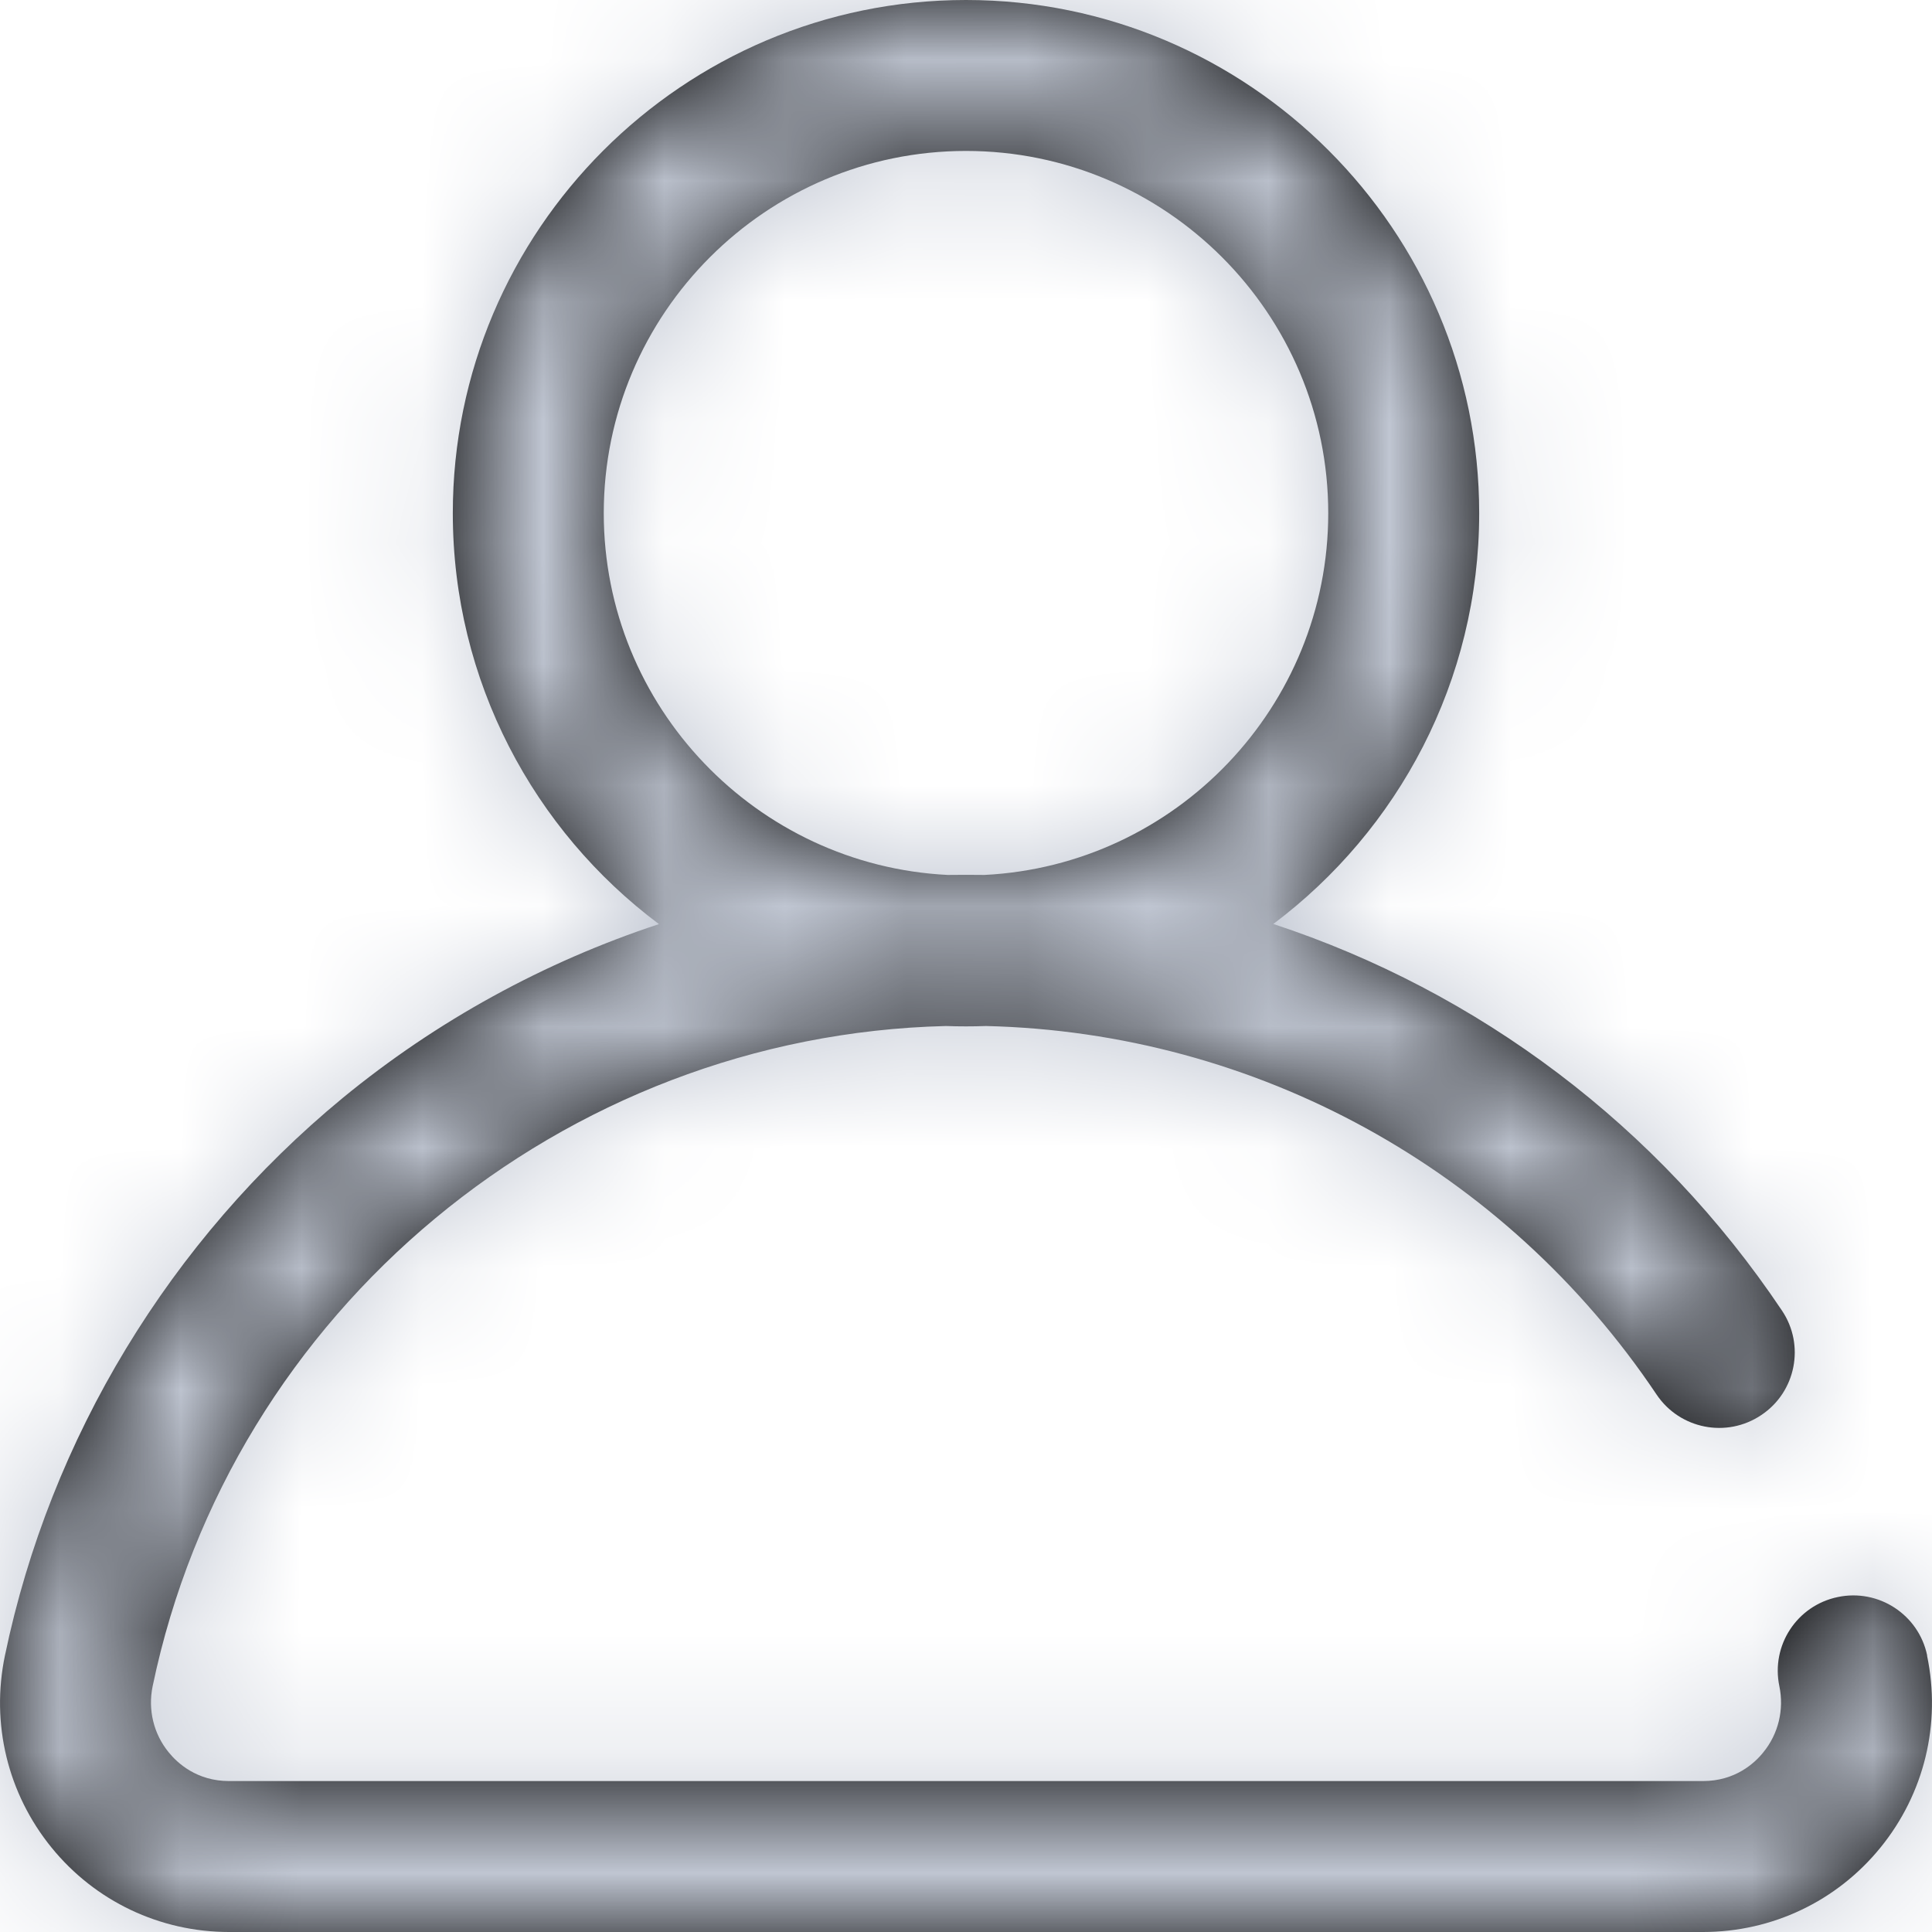 <svg xmlns="http://www.w3.org/2000/svg" xmlns:xlink="http://www.w3.org/1999/xlink" width="16" height="16" viewBox="0 0 16 16">
    <defs>
        <path id="prefix__a" d="M15.96 13.71c-.07-.338-.402-.555-.74-.484-.338.07-.555.4-.484.739.04.194-.008.394-.133.547-.072.09-.233.238-.5.238H1.897c-.267 0-.428-.149-.5-.238-.125-.153-.173-.353-.133-.547.649-3.116 3.397-5.391 6.57-5.468.055.002.11.003.166.003.056 0 .111-.001.166-.003 2.236.053 4.302 1.186 5.553 3.052.192.286.58.363.867.17.287-.191.364-.58.171-.866-1.025-1.53-2.514-2.642-4.212-3.201 1.034-.776 1.705-2.012 1.705-3.402C12.25 1.907 10.343 0 8 0S3.75 1.907 3.75 4.25c0 1.39.671 2.628 1.707 3.403-.949.313-1.84.8-2.619 1.44C1.41 10.27.416 11.908.041 13.71c-.118.565.023 1.145.386 1.591.361.444.897.699 1.47.699h12.206c.573 0 1.109-.255 1.47-.699.363-.446.504-1.026.386-1.59zM5 4.25c0-1.654 1.346-3 3-3s3 1.346 3 3c0 1.603-1.264 2.917-2.848 2.996L8 7.245l-.151.001C6.265 7.167 5 5.853 5 4.25z"/>
    </defs>
    <g fill="none" fill-rule="evenodd">
        <mask id="prefix__b" fill="#fff">
            <use xlink:href="#prefix__a"/>
        </mask>
        <use fill="#000" fill-rule="nonzero" xlink:href="#prefix__a"/>
        <g fill="#C0C6D2" mask="url(#prefix__b)">
            <path d="M0 0H16V16H0z"/>
        </g>
    </g>
</svg>
